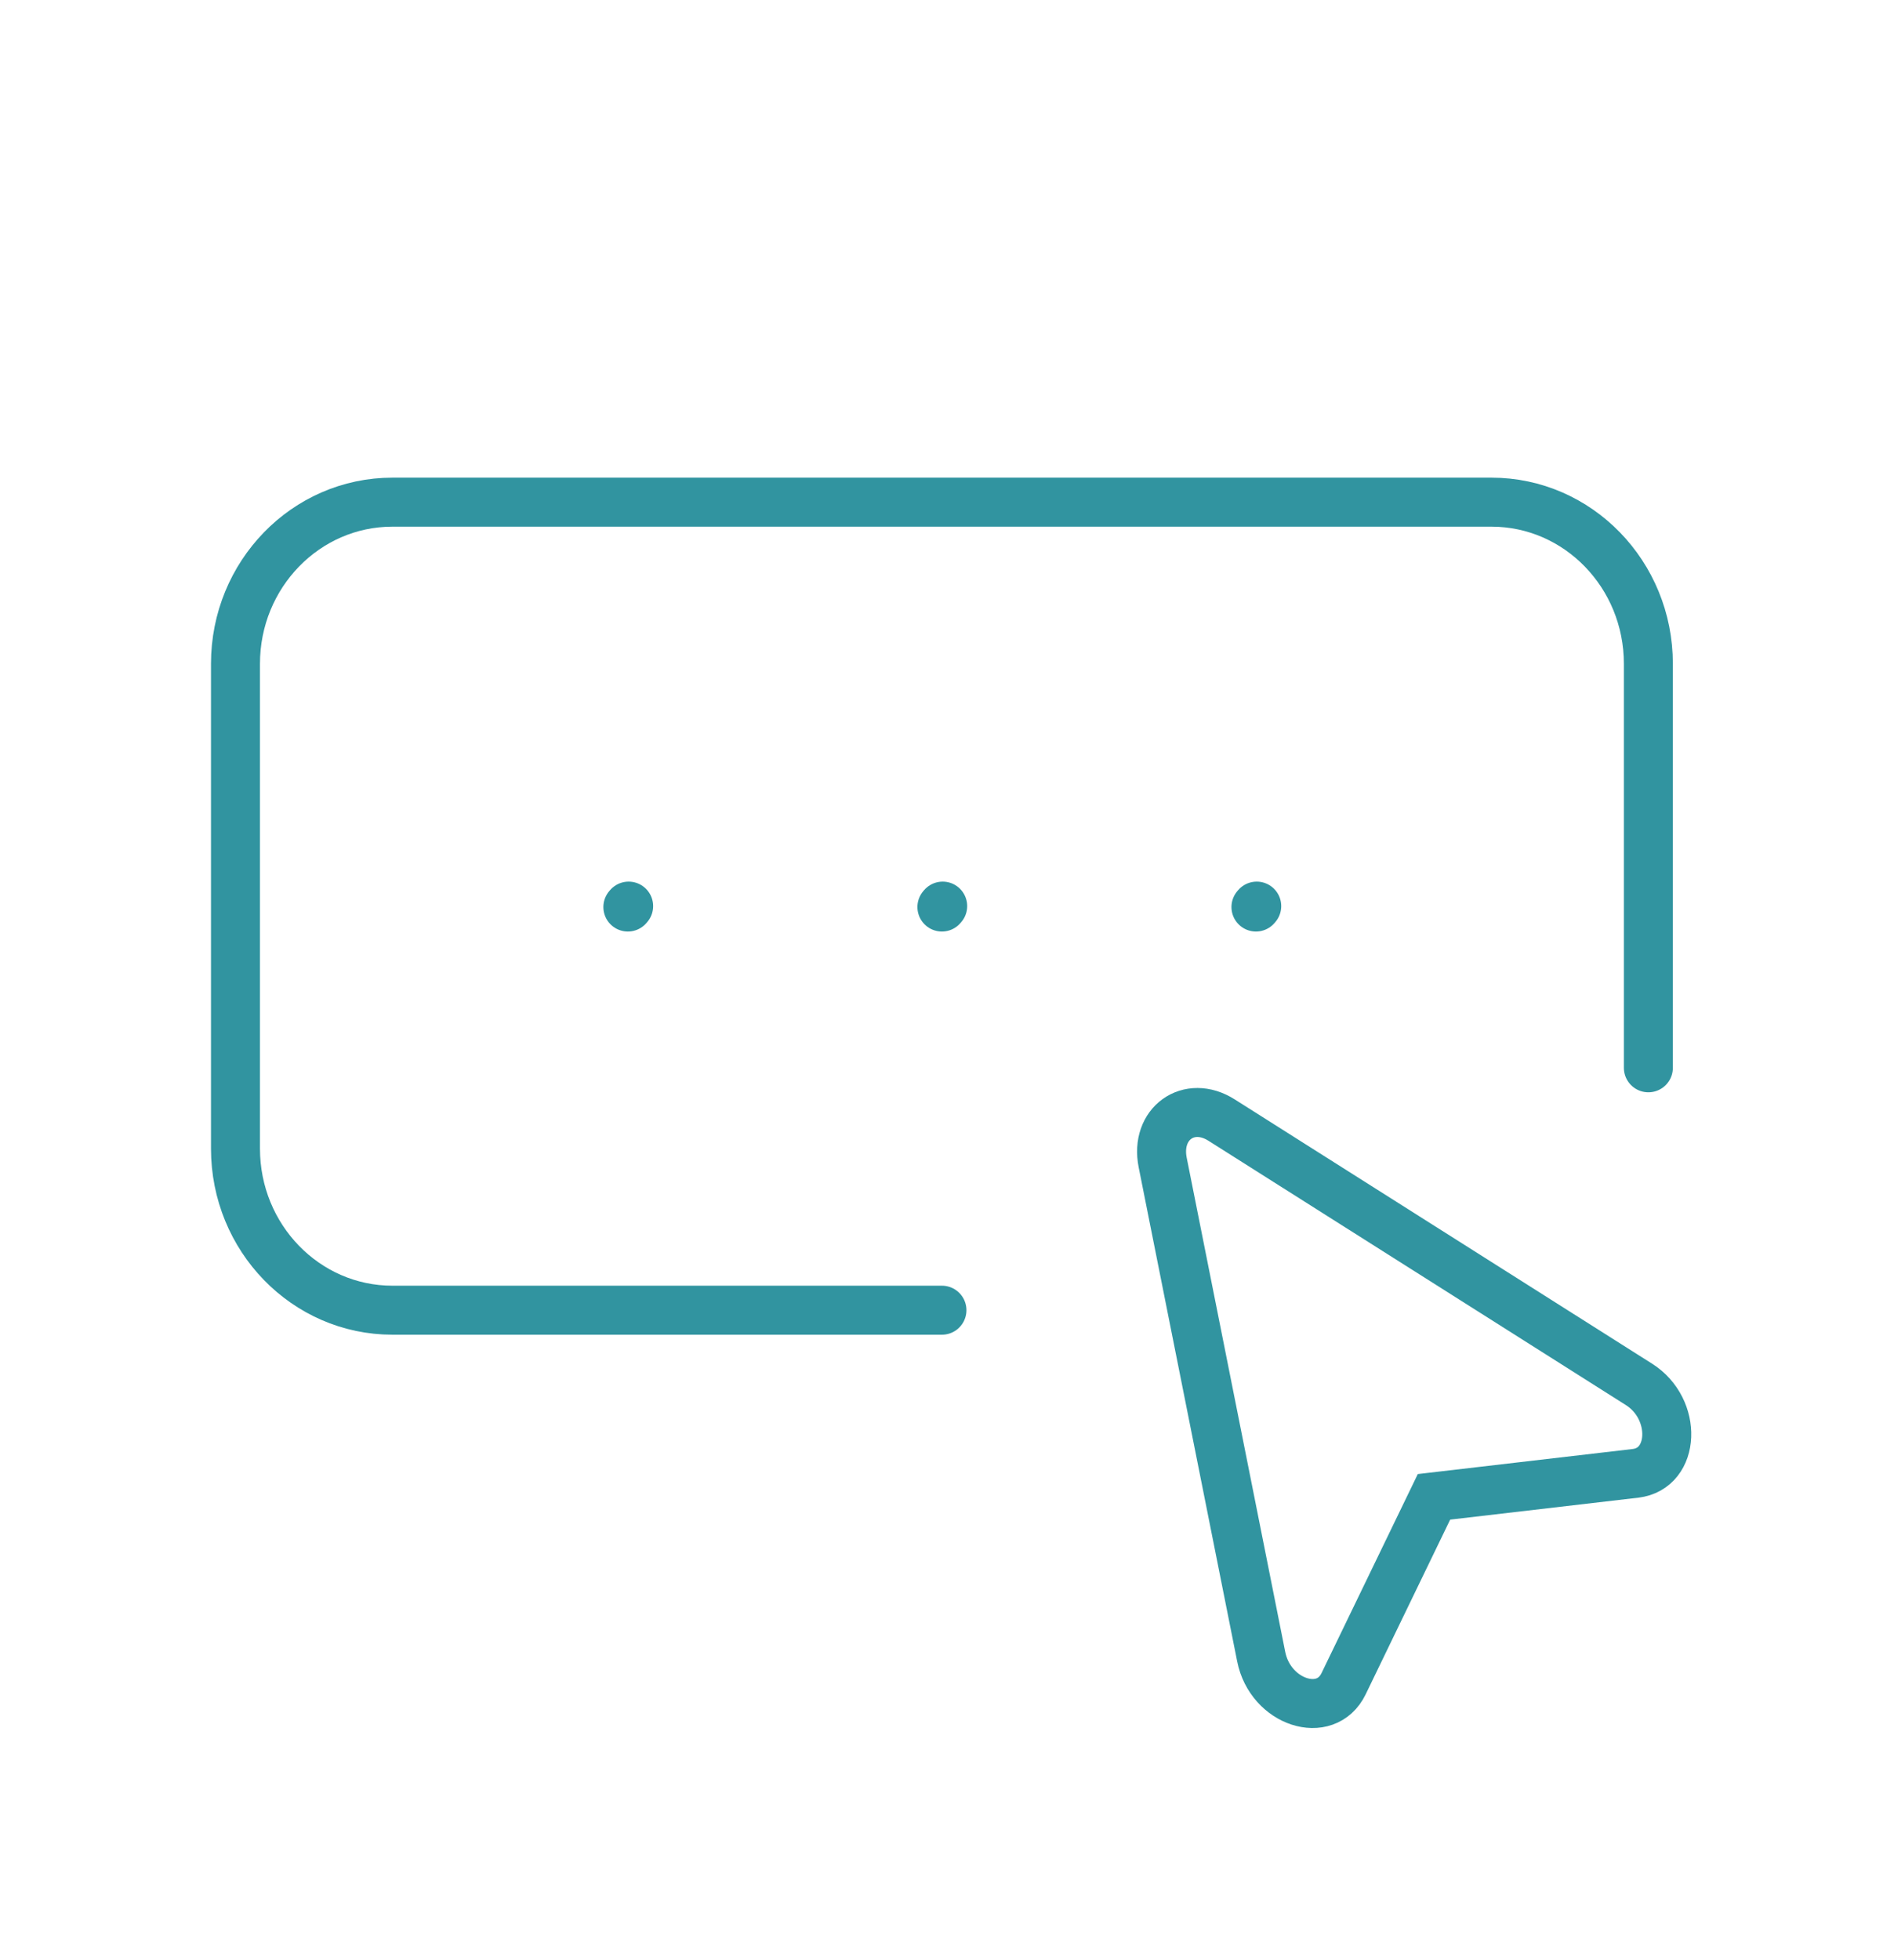 <svg width="58" height="60" viewBox="0 0 58 60" fill="none" xmlns="http://www.w3.org/2000/svg">
<g id="icon / iconoir / password-cursor">
<path id="Vector" d="M50.478 32.685V20.318C50.478 17.586 48.326 15.371 45.671 15.371H12.018C9.363 15.371 7.211 17.586 7.211 20.318V35.158C7.211 37.891 9.363 40.105 12.018 40.105H28.845" stroke="#3194A0" stroke-width="1.5" stroke-linecap="round" stroke-linejoin="round"/>
<path id="Vector_2" fill-rule="evenodd" clip-rule="evenodd" d="M50.191 42.376C51.378 43.127 51.305 44.956 50.082 45.099L43.913 45.818L41.145 51.538C40.597 52.671 38.902 52.116 38.622 50.711L35.605 35.584C35.368 34.397 36.405 33.65 37.408 34.285L50.191 42.376Z" stroke="#3194A0" stroke-width="1.5"/>
<path id="Vector_3" d="M28.844 27.764L28.868 27.736" stroke="#3194A0" stroke-width="1.5" stroke-linecap="round" stroke-linejoin="round"/>
<path id="Vector_4" d="M38.461 27.764L38.485 27.736" stroke="#3194A0" stroke-width="1.5" stroke-linecap="round" stroke-linejoin="round"/>
<g id="Vector_5">
<path d="M19.227 27.764L19.251 27.736L19.227 27.764Z" fill="#3194A0"/>
<path d="M19.227 27.764L19.251 27.736" stroke="#3194A0" stroke-width="1.5" stroke-linecap="round" stroke-linejoin="round"/>
</g>
</g>
</svg>

